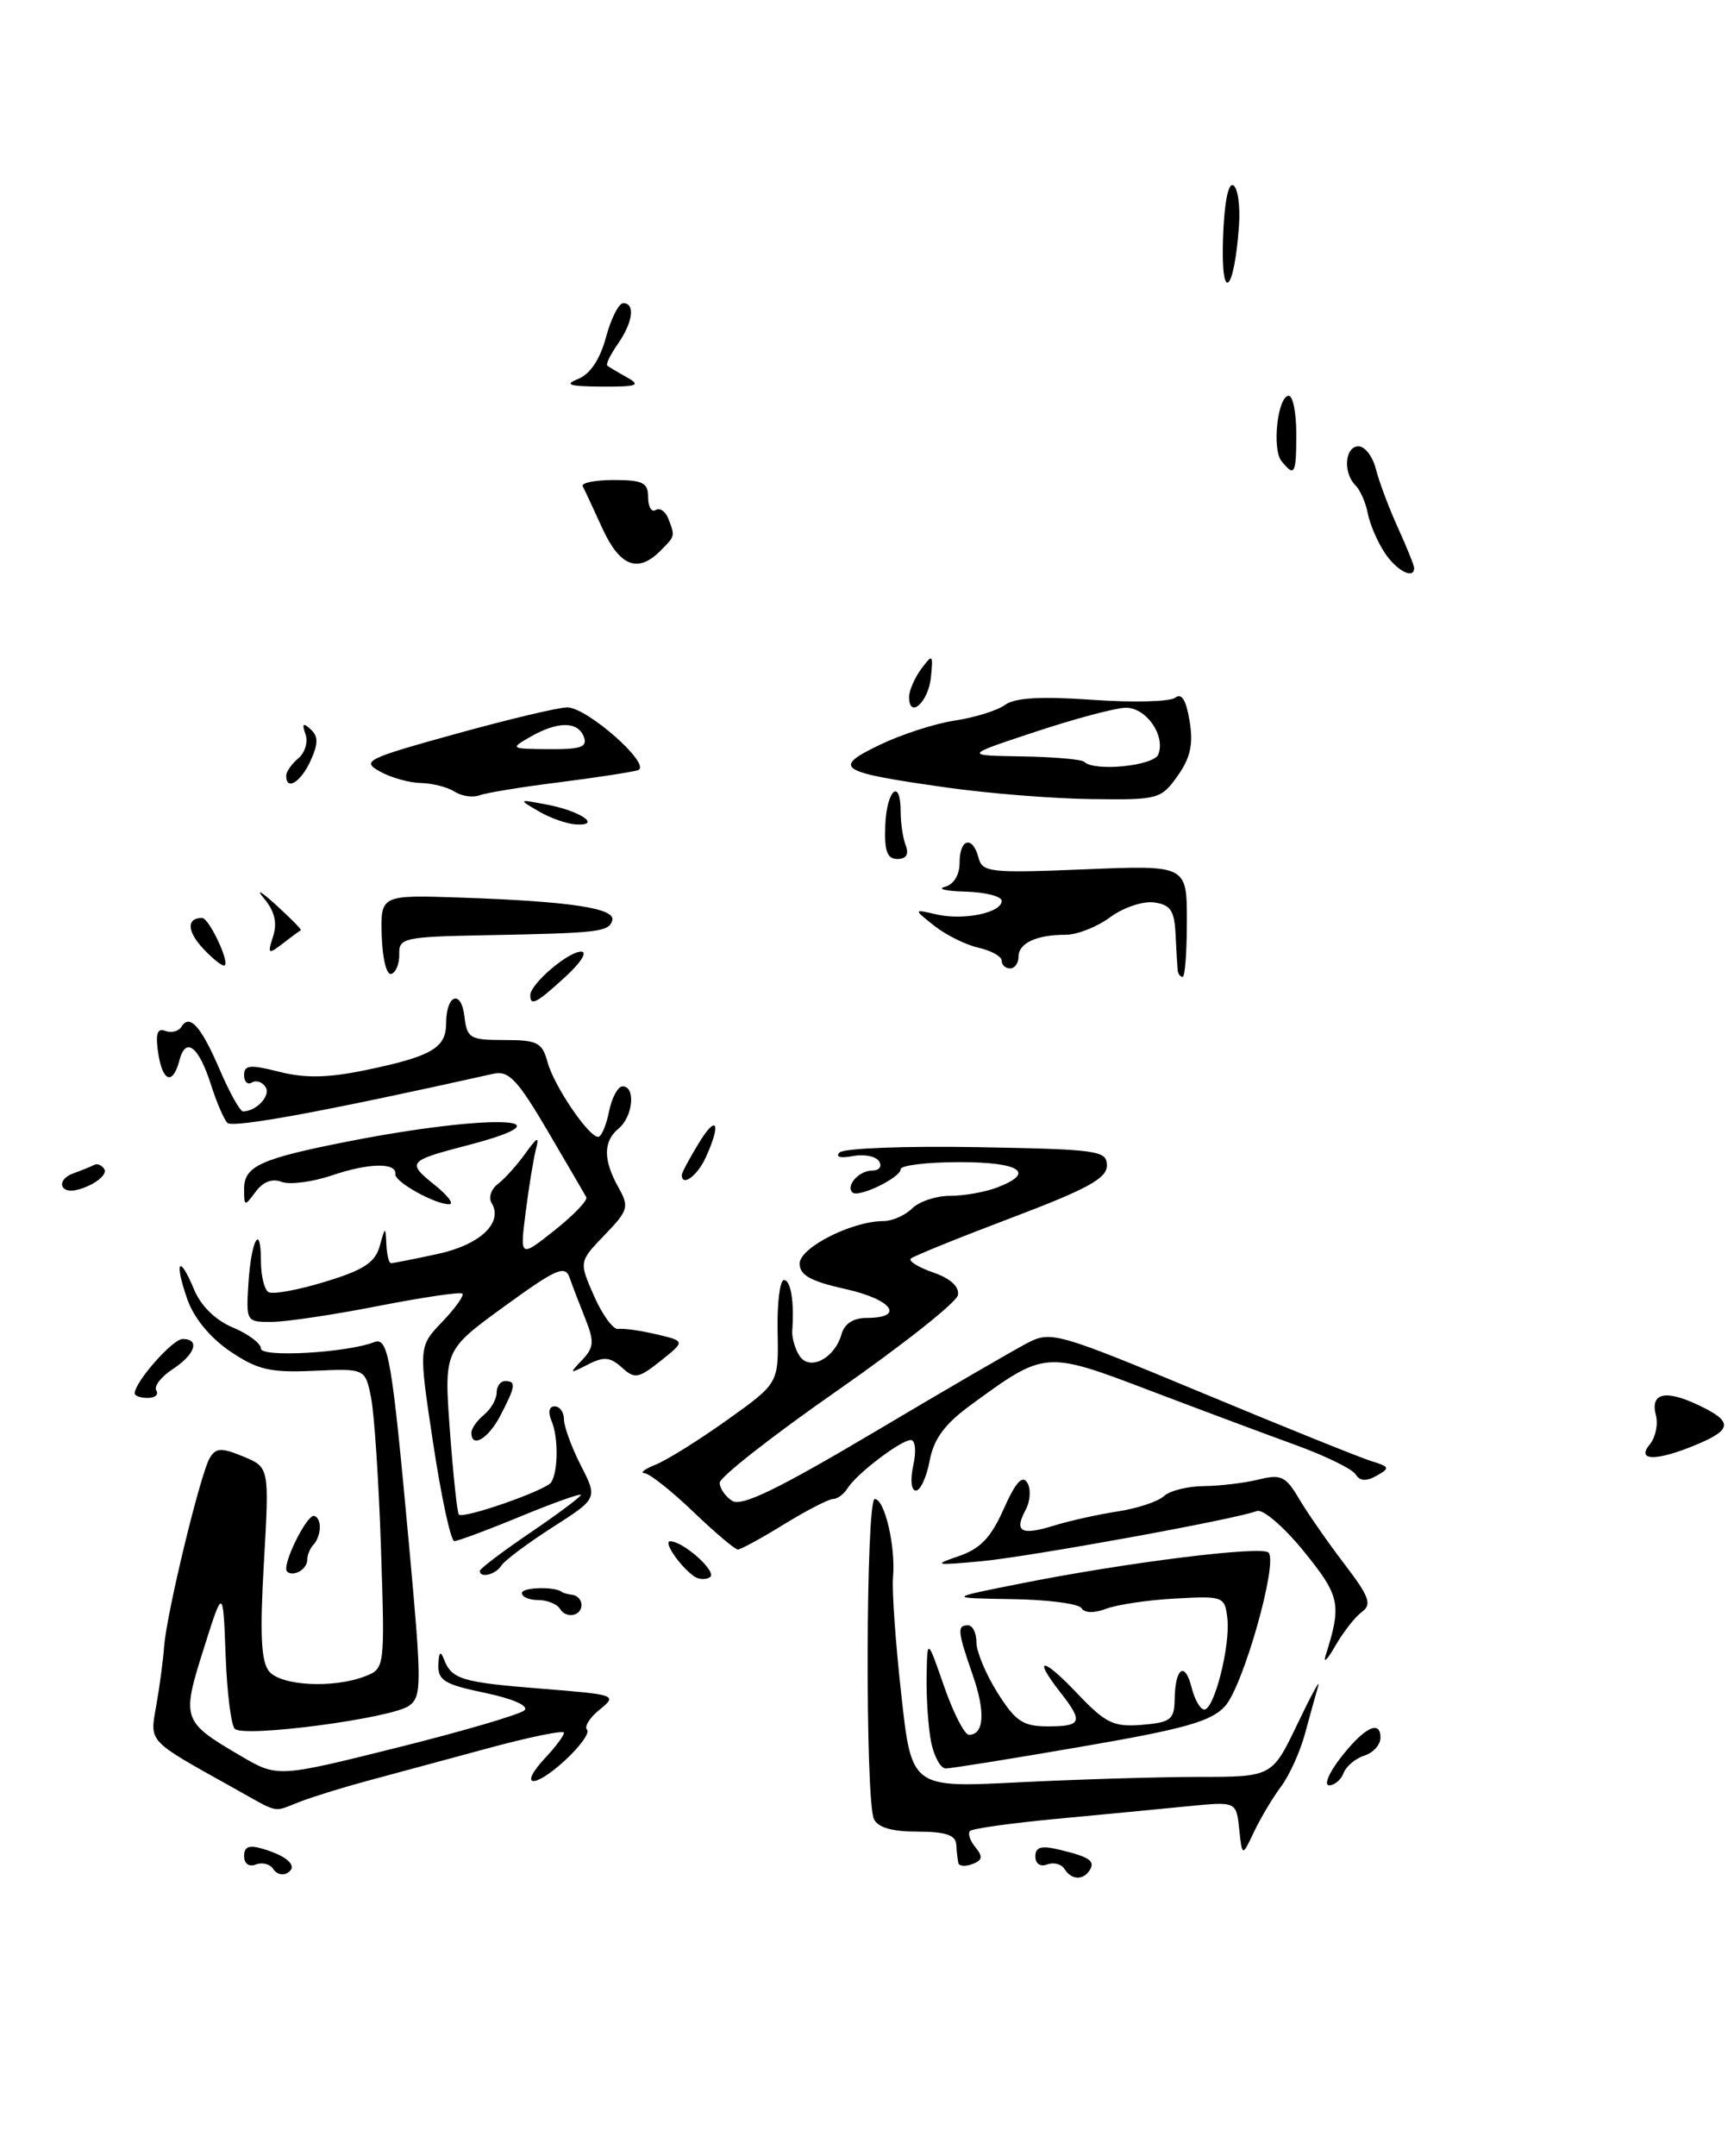 <?xml version="1.0" encoding="UTF-8" standalone="no"?>
<!DOCTYPE svg PUBLIC "-//W3C//DTD SVG 1.1//EN" "http://www.w3.org/Graphics/SVG/1.1/DTD/svg11.dtd" >
<svg xmlns="http://www.w3.org/2000/svg" xmlns:xlink="http://www.w3.org/1999/xlink" version="1.1" viewBox="0 0 206 256">
 <g >
 <path fill="currentColor"
d=" M 201.53 171.55 C 205.84 169.75 205.89 168.79 201.75 166.84 C 197.82 164.98 196.03 165.42 196.72 168.05 C 197.01 169.13 196.68 170.68 196.00 171.51 C 194.33 173.51 196.79 173.53 201.53 171.55 Z  M 78.43 65.43 C 80.22 63.64 80.21 63.70 79.40 61.59 C 79.06 60.72 78.39 60.26 77.90 60.56 C 77.40 60.87 77.00 60.19 77.00 59.06 C 77.00 57.32 76.37 57.00 72.92 57.00 C 70.67 57.00 69.01 57.34 69.23 57.75 C 69.45 58.16 70.50 60.41 71.56 62.74 C 73.63 67.25 75.77 68.09 78.43 65.43 Z  M 147.19 26.82 C 147.36 24.44 147.05 22.27 146.50 22.00 C 145.89 21.70 145.42 24.23 145.29 28.50 C 145.05 36.16 146.63 34.77 147.19 26.82 Z  M 32.47 221.95 C 32.10 221.35 31.17 221.11 30.40 221.40 C 29.57 221.72 29.00 221.31 29.00 220.40 C 29.00 219.27 29.60 219.05 31.25 219.55 C 34.22 220.44 35.42 221.62 34.16 222.40 C 33.60 222.75 32.84 222.54 32.47 221.95 Z  M 126.46 221.93 C 126.09 221.34 125.17 221.11 124.40 221.40 C 123.59 221.71 123.00 221.31 123.00 220.45 C 123.00 219.33 123.69 219.13 125.75 219.62 C 129.44 220.50 130.14 220.97 129.46 222.07 C 128.69 223.31 127.27 223.25 126.46 221.93 Z  M 113.85 221.22 C 113.76 220.82 113.65 219.82 113.60 219.00 C 113.52 217.90 112.29 217.50 109.00 217.50 C 105.97 217.50 104.28 217.01 103.82 216.00 C 102.77 213.68 102.86 178.00 103.92 178.00 C 105.10 178.00 106.42 183.66 106.09 187.30 C 105.95 188.83 106.39 195.09 107.07 201.19 C 108.29 212.29 108.29 212.29 120.90 211.65 C 127.83 211.30 137.47 211.01 142.31 211.00 C 151.12 211.00 151.12 211.00 154.12 204.75 C 155.76 201.31 156.88 199.26 156.61 200.19 C 156.34 201.12 155.63 203.64 155.05 205.81 C 154.47 207.97 153.19 210.81 152.21 212.12 C 151.22 213.43 149.78 215.85 148.99 217.50 C 147.57 220.50 147.57 220.50 147.22 217.21 C 146.87 213.92 146.87 213.92 141.18 214.48 C 138.06 214.79 131.06 215.46 125.64 215.97 C 120.21 216.48 115.53 217.13 115.24 217.42 C 114.95 217.71 115.24 218.58 115.88 219.36 C 116.79 220.46 116.72 220.90 115.53 221.35 C 114.69 221.67 113.93 221.61 113.85 221.22 Z  M 27.50 212.18 C 17.46 206.58 17.78 206.93 18.57 202.50 C 18.96 200.30 19.38 197.15 19.50 195.50 C 19.81 191.47 23.84 174.86 24.94 173.09 C 25.67 171.91 26.33 171.89 28.91 172.96 C 32.00 174.24 32.00 174.24 31.35 185.59 C 30.86 194.10 31.02 197.32 31.97 198.47 C 33.40 200.18 39.52 200.51 43.30 199.08 C 45.73 198.15 45.73 198.15 45.26 183.83 C 45.00 175.95 44.47 167.93 44.09 166.00 C 43.39 162.50 43.39 162.50 37.28 162.78 C 32.08 163.01 30.59 162.66 27.33 160.46 C 24.96 158.85 23.02 156.49 22.25 154.27 C 20.67 149.76 21.28 148.85 23.04 153.09 C 23.86 155.07 25.58 156.76 27.67 157.64 C 29.50 158.40 31.00 159.53 31.00 160.14 C 31.00 161.22 41.16 160.64 44.44 159.38 C 46.13 158.74 46.54 161.11 48.59 183.43 C 50.11 200.01 50.12 201.44 48.60 202.55 C 46.56 204.04 28.97 206.37 27.89 205.29 C 27.45 204.85 26.96 200.89 26.80 196.50 C 26.50 188.50 26.50 188.50 24.19 195.82 C 21.55 204.15 21.65 204.44 28.57 208.49 C 32.97 211.07 32.97 211.07 47.20 207.52 C 55.02 205.57 61.83 203.57 62.32 203.08 C 62.84 202.56 60.90 201.71 57.61 201.02 C 52.82 200.03 52.01 199.54 52.08 197.68 C 52.13 196.19 52.34 195.98 52.73 197.00 C 53.65 199.42 54.83 199.77 64.37 200.53 C 73.19 201.23 73.36 201.29 71.25 203.00 C 70.06 203.96 69.38 205.04 69.74 205.40 C 70.09 205.76 68.90 207.41 67.08 209.08 C 63.32 212.51 61.53 212.20 64.83 208.68 C 66.02 207.41 67.00 206.10 67.00 205.76 C 67.00 205.42 62.84 206.27 57.75 207.66 C 52.66 209.04 46.25 210.77 43.50 211.51 C 40.75 212.25 37.23 213.34 35.68 213.93 C 32.27 215.23 33.41 215.47 27.50 212.18 Z  M 159.21 208.80 C 162.03 205.15 164.00 204.14 164.00 206.35 C 164.00 207.18 163.14 208.14 162.09 208.47 C 161.04 208.80 159.93 209.73 159.62 210.54 C 159.32 211.34 158.54 212.00 157.90 212.00 C 157.27 212.00 157.85 210.56 159.21 208.80 Z  M 110.62 206.88 C 110.28 205.16 110.04 201.67 110.08 199.12 C 110.16 194.50 110.16 194.50 112.16 200.25 C 113.26 203.41 114.59 206.00 115.11 206.00 C 116.92 206.00 117.09 203.29 115.56 198.90 C 113.75 193.68 113.68 193.00 115.00 193.00 C 115.55 193.00 116.00 193.91 116.00 195.02 C 116.00 196.13 117.13 198.83 118.51 201.02 C 120.66 204.42 121.53 205.00 124.51 205.00 C 128.51 205.00 128.71 204.46 126.00 201.00 C 122.64 196.71 123.82 196.72 127.91 201.02 C 131.35 204.64 132.27 205.09 135.66 204.82 C 139.08 204.53 139.51 204.20 139.55 201.79 C 139.61 198.03 140.77 197.22 141.56 200.38 C 141.92 201.82 142.60 203.00 143.07 203.00 C 144.26 203.00 146.18 195.41 145.81 192.17 C 145.51 189.57 145.34 189.51 139.64 189.82 C 136.42 189.99 132.72 190.54 131.43 191.03 C 129.98 191.58 128.84 191.55 128.48 190.96 C 128.15 190.43 124.42 189.95 120.19 189.89 C 112.50 189.77 112.50 189.77 121.50 187.99 C 134.00 185.51 149.87 183.54 150.70 184.36 C 151.86 185.53 147.69 200.25 145.53 202.61 C 143.88 204.42 140.71 205.31 128.48 207.41 C 120.21 208.84 112.96 210.00 112.35 210.00 C 111.75 210.00 110.97 208.59 110.62 206.88 Z  M 157.51 196.50 C 159.41 190.49 159.20 189.52 154.88 184.20 C 152.52 181.30 150.03 179.16 149.32 179.43 C 146.73 180.42 122.30 184.86 116.50 185.40 C 111.04 185.90 110.80 185.84 113.89 184.79 C 116.47 183.91 117.74 182.57 119.24 179.18 C 120.64 176.03 121.46 175.12 122.04 176.06 C 122.49 176.79 122.41 178.24 121.85 179.28 C 120.45 181.89 121.30 182.37 125.18 181.17 C 127.01 180.60 130.42 179.84 132.77 179.48 C 135.12 179.12 137.59 178.30 138.27 177.66 C 138.95 177.02 141.07 176.49 143.00 176.47 C 144.93 176.45 147.86 176.10 149.52 175.69 C 152.18 175.03 152.75 175.30 154.32 177.96 C 155.30 179.62 157.71 183.09 159.67 185.66 C 162.69 189.61 163.02 190.51 161.78 191.42 C 160.98 192.01 159.54 193.85 158.60 195.50 C 157.65 197.15 157.16 197.60 157.51 196.50 Z  M 66.53 191.05 C 66.17 190.47 65.01 190.00 63.94 190.00 C 62.87 190.00 62.00 189.63 62.00 189.17 C 62.00 188.47 65.94 188.37 66.75 189.04 C 66.89 189.16 67.45 189.31 68.00 189.38 C 68.55 189.44 69.03 189.94 69.08 190.47 C 69.18 191.87 67.30 192.30 66.53 191.05 Z  M 82.45 187.18 C 80.74 185.95 78.73 183.00 79.63 183.02 C 81.25 183.06 85.28 186.71 84.34 187.29 C 83.82 187.61 82.98 187.56 82.45 187.18 Z  M 34.00 186.28 C 34.00 184.77 36.46 180.02 37.25 180.01 C 37.66 180.00 38.00 180.60 38.00 181.33 C 38.00 182.07 37.66 183.00 37.25 183.42 C 36.84 183.83 36.50 184.65 36.50 185.25 C 36.50 185.85 35.94 186.52 35.25 186.75 C 34.56 186.98 34.00 186.77 34.00 186.28 Z  M 57.00 186.54 C 57.00 186.28 59.70 184.24 63.00 182.00 C 66.30 179.76 69.00 177.74 69.00 177.52 C 69.00 177.30 65.79 178.44 61.86 180.06 C 57.94 181.68 54.39 183.00 53.97 183.00 C 53.56 183.00 52.43 177.80 51.47 171.45 C 49.72 159.90 49.72 159.90 52.54 156.96 C 54.09 155.34 55.16 153.84 54.93 153.61 C 54.69 153.39 50.23 154.05 45.00 155.07 C 39.77 156.10 34.09 156.95 32.36 156.97 C 29.26 157.00 29.23 156.95 29.51 152.43 C 29.84 147.19 31.00 145.12 31.00 149.77 C 31.00 151.48 31.40 153.13 31.89 153.43 C 32.38 153.74 35.40 153.19 38.60 152.21 C 43.19 150.82 44.57 149.92 45.11 147.97 C 45.77 145.60 45.80 145.59 45.90 147.75 C 45.96 148.99 46.20 150.00 46.45 150.00 C 46.70 150.00 49.18 149.51 51.96 148.91 C 57.04 147.83 59.84 145.17 58.39 142.83 C 58.01 142.21 58.35 141.20 59.14 140.60 C 59.94 139.99 61.40 138.38 62.39 137.00 C 63.86 134.96 64.09 134.87 63.66 136.50 C 63.38 137.60 62.83 140.94 62.45 143.93 C 61.76 149.36 61.76 149.36 65.89 146.09 C 68.15 144.29 69.85 142.53 69.65 142.16 C 69.45 141.80 67.38 138.24 65.04 134.26 C 61.49 128.22 60.42 127.10 58.64 127.50 C 38.76 131.94 27.61 134.00 27.00 133.33 C 26.58 132.87 25.70 130.82 25.05 128.76 C 23.60 124.24 22.06 123.06 21.32 125.90 C 20.52 128.93 19.30 128.48 18.78 124.96 C 18.46 122.74 18.69 122.05 19.63 122.41 C 20.35 122.69 21.21 122.47 21.54 121.94 C 22.53 120.34 23.88 121.84 26.12 127.06 C 27.29 129.78 28.53 131.99 28.87 131.98 C 30.48 131.95 32.18 130.11 31.56 129.10 C 31.18 128.48 30.44 128.23 29.93 128.54 C 29.42 128.86 29.00 128.46 29.00 127.67 C 29.00 126.46 29.70 126.39 33.17 127.27 C 36.24 128.05 38.94 128.00 43.40 127.08 C 51.26 125.45 53.00 124.45 53.00 121.52 C 53.00 118.08 54.80 117.43 55.18 120.73 C 55.48 123.29 55.84 123.50 59.92 123.50 C 63.84 123.50 64.42 123.79 65.05 126.13 C 65.81 128.94 69.92 135.00 71.06 135.00 C 71.44 135.00 72.02 133.65 72.35 132.00 C 72.68 130.35 73.41 129.00 73.97 129.00 C 75.54 129.00 75.20 132.59 73.50 134.00 C 71.65 135.53 71.64 137.73 73.47 141.00 C 74.77 143.32 74.65 143.73 71.82 146.66 C 68.78 149.82 68.78 149.82 70.58 153.91 C 71.57 156.16 72.86 157.91 73.44 157.81 C 74.02 157.71 76.06 157.99 77.96 158.44 C 81.42 159.25 81.42 159.25 78.50 161.59 C 75.84 163.70 75.41 163.78 73.87 162.38 C 72.48 161.13 71.73 161.06 69.83 162.04 C 67.64 163.16 67.60 163.13 69.15 161.50 C 70.56 160.02 70.62 159.32 69.55 156.63 C 68.86 154.91 68.01 152.70 67.67 151.72 C 67.13 150.19 66.08 150.65 59.90 155.14 C 52.75 160.34 52.75 160.34 53.45 169.92 C 53.84 175.18 54.32 179.65 54.51 179.85 C 55.06 180.40 64.91 176.96 65.49 176.01 C 66.32 174.68 66.34 170.65 65.53 168.75 C 65.08 167.69 65.22 167.00 65.89 167.00 C 66.50 167.00 67.00 167.69 67.00 168.54 C 67.00 169.39 67.90 171.85 69.00 174.01 C 71.01 177.93 71.01 177.93 65.61 181.38 C 62.65 183.28 59.92 185.32 59.55 185.92 C 58.89 186.98 57.00 187.44 57.00 186.54 Z  M 82.34 179.50 C 79.76 177.03 77.16 174.97 76.57 174.94 C 75.98 174.90 76.59 174.44 77.91 173.91 C 79.24 173.38 83.06 170.99 86.41 168.60 C 92.50 164.26 92.50 164.26 92.38 158.13 C 92.31 154.76 92.65 152.00 93.13 152.00 C 93.95 152.00 94.37 154.58 94.12 158.00 C 94.06 158.82 94.44 160.18 94.98 161.00 C 96.18 162.86 99.18 161.30 99.98 158.41 C 100.31 157.20 101.39 156.50 102.92 156.50 C 107.56 156.50 106.04 154.33 100.53 153.09 C 96.30 152.15 95.00 151.43 95.00 150.04 C 95.00 148.15 101.22 145.00 104.95 145.00 C 106.00 145.00 107.53 144.32 108.36 143.50 C 109.18 142.68 111.21 142.00 112.86 142.00 C 114.52 142.00 117.02 141.56 118.43 141.02 C 123.08 139.26 121.24 138.00 114.00 138.00 C 110.15 138.00 107.00 138.38 107.00 138.84 C 107.00 139.84 101.95 142.28 101.27 141.60 C 100.45 140.78 102.06 139.00 103.62 139.00 C 104.45 139.00 104.82 138.51 104.44 137.91 C 104.07 137.30 102.66 137.02 101.31 137.28 C 99.84 137.56 99.21 137.39 99.75 136.85 C 100.25 136.35 107.59 136.07 116.08 136.22 C 130.49 136.48 131.50 136.62 131.50 138.41 C 131.50 139.93 129.15 141.21 120.11 144.63 C 113.85 147.00 108.49 149.17 108.20 149.46 C 107.91 149.75 109.12 150.50 110.89 151.11 C 112.93 151.82 113.99 152.80 113.80 153.79 C 113.64 154.65 107.20 159.74 99.50 165.11 C 91.80 170.47 85.50 175.41 85.50 176.07 C 85.50 176.74 86.17 177.71 87.00 178.23 C 88.11 178.93 92.47 176.81 103.84 170.07 C 112.27 165.06 120.48 160.29 122.07 159.47 C 124.85 158.03 125.60 158.24 142.73 165.36 C 152.50 169.43 161.59 173.09 162.91 173.50 C 165.11 174.17 165.16 174.33 163.54 175.24 C 162.31 175.93 161.54 175.88 161.05 175.08 C 160.66 174.44 157.45 172.87 153.92 171.59 C 150.39 170.31 142.55 167.38 136.50 165.08 C 124.16 160.39 124.14 160.39 115.30 166.86 C 112.21 169.12 110.93 170.87 110.44 173.47 C 110.08 175.41 109.34 177.00 108.81 177.00 C 108.25 177.00 108.12 175.72 108.50 174.00 C 108.87 172.32 108.74 171.00 108.21 171.00 C 107.03 171.00 101.77 175.00 100.70 176.71 C 100.26 177.42 99.48 178.00 98.97 178.00 C 98.45 178.00 95.84 179.35 93.15 181.00 C 90.47 182.65 88.00 184.00 87.66 184.00 C 87.31 184.00 84.92 181.97 82.34 179.50 Z  M 56.00 170.12 C 56.00 169.64 56.67 168.68 57.50 168.00 C 58.33 167.32 59.00 166.14 59.00 165.38 C 59.00 164.62 59.45 164.00 60.00 164.00 C 61.34 164.00 61.27 164.58 59.47 168.05 C 58.04 170.83 56.00 172.05 56.00 170.12 Z  M 16.00 165.46 C 16.00 164.12 20.51 159.00 21.69 159.00 C 23.80 159.00 23.20 160.82 20.51 162.59 C 19.14 163.48 18.26 164.62 18.57 165.11 C 18.87 165.60 18.42 166.00 17.56 166.00 C 16.70 166.00 16.00 165.76 16.00 165.46 Z  M 29.00 141.17 C 29.00 138.48 30.94 137.59 41.37 135.54 C 58.13 132.25 68.62 132.59 55.50 136.01 C 48.49 137.83 48.31 138.04 51.58 140.66 C 53.19 141.94 53.99 142.99 53.36 143.00 C 51.65 143.00 46.87 140.34 46.97 139.43 C 47.12 138.02 43.82 138.09 39.44 139.57 C 37.11 140.36 34.41 140.71 33.45 140.34 C 32.33 139.91 31.23 140.34 30.36 141.53 C 29.06 143.29 29.00 143.28 29.00 141.17 Z  M 7.47 140.96 C 7.14 140.42 7.69 139.69 8.69 139.34 C 9.68 138.98 10.81 138.53 11.18 138.33 C 11.56 138.13 12.10 138.36 12.40 138.84 C 12.70 139.32 11.84 140.21 10.50 140.82 C 8.96 141.52 7.85 141.57 7.47 140.96 Z  M 81.00 139.52 C 81.00 139.26 81.90 137.57 83.00 135.77 C 85.16 132.22 85.72 133.33 83.84 137.45 C 82.84 139.64 81.00 140.98 81.00 139.52 Z  M 63.00 118.17 C 63.00 116.85 67.49 113.00 69.04 113.00 C 69.83 113.00 69.01 114.31 67.16 116.00 C 63.71 119.16 63.00 119.52 63.00 118.17 Z  M 45.35 111.13 C 45.21 106.26 45.21 106.26 54.85 106.59 C 67.83 107.04 73.21 107.86 72.73 109.32 C 72.28 110.67 71.18 110.80 57.43 111.06 C 48.04 111.24 47.37 111.39 47.43 113.28 C 47.47 114.39 47.05 115.46 46.50 115.65 C 45.93 115.85 45.44 113.88 45.35 111.13 Z  M 139.91 115.25 C 139.87 114.84 139.75 112.92 139.66 111.00 C 139.53 108.13 139.07 107.44 137.11 107.16 C 135.80 106.98 133.46 107.76 131.90 108.91 C 130.35 110.06 127.97 111.00 126.62 111.00 C 123.13 111.00 121.00 111.99 121.00 113.61 C 121.00 114.37 120.55 115.00 120.00 115.00 C 119.45 115.00 119.00 114.59 119.00 114.08 C 119.00 113.57 117.76 112.88 116.25 112.54 C 114.74 112.20 112.38 111.03 111.00 109.94 C 108.50 107.95 108.50 107.95 111.25 108.58 C 114.47 109.33 119.00 108.39 119.00 106.98 C 119.00 106.44 117.09 105.95 114.75 105.88 C 112.41 105.82 111.29 105.56 112.25 105.31 C 113.31 105.03 114.00 103.90 114.00 102.43 C 114.00 99.57 115.55 99.18 116.25 101.86 C 116.70 103.59 117.65 103.69 128.87 103.23 C 141.00 102.73 141.00 102.73 141.00 109.36 C 141.00 113.01 140.78 116.00 140.50 116.00 C 140.22 116.00 139.96 115.66 139.91 115.25 Z  M 24.16 112.67 C 22.21 110.60 22.14 109.00 24.01 109.00 C 24.80 109.00 27.24 114.09 26.71 114.63 C 26.51 114.83 25.36 113.95 24.16 112.67 Z  M 32.45 111.17 C 32.96 109.56 32.62 108.19 31.36 106.68 C 30.35 105.48 30.98 105.82 32.76 107.43 C 34.53 109.04 35.87 110.40 35.74 110.46 C 35.61 110.52 34.65 111.22 33.61 112.03 C 31.85 113.38 31.76 113.32 32.45 111.17 Z  M 105.17 98.00 C 105.34 93.75 107.00 92.32 107.00 96.42 C 107.00 97.75 107.27 99.55 107.61 100.42 C 108.00 101.45 107.66 102.00 106.61 102.00 C 105.39 102.00 105.05 101.07 105.17 98.00 Z  M 64.00 96.34 C 61.53 94.90 61.55 94.89 65.00 95.55 C 68.95 96.30 71.53 98.06 68.45 97.90 C 67.38 97.85 65.38 97.15 64.00 96.34 Z  M 54.00 94.00 C 53.17 93.47 51.38 93.01 50.00 92.98 C 48.62 92.95 46.43 92.34 45.13 91.61 C 42.91 90.38 43.51 90.09 54.13 87.15 C 60.38 85.42 66.35 84.00 67.38 84.00 C 69.78 84.00 77.54 90.89 75.78 91.46 C 75.07 91.68 70.88 92.33 66.46 92.89 C 62.04 93.44 57.77 94.14 56.96 94.44 C 56.16 94.74 54.83 94.54 54.00 94.00 Z  M 69.36 87.50 C 68.65 85.63 66.26 85.63 63.00 87.50 C 60.57 88.89 60.62 88.93 65.22 88.96 C 69.01 88.99 69.82 88.71 69.36 87.50 Z  M 112.50 93.52 C 99.54 91.69 98.78 91.21 104.49 88.46 C 107.06 87.22 111.09 85.91 113.45 85.56 C 115.80 85.21 118.48 84.37 119.39 83.71 C 120.55 82.85 123.65 82.67 129.77 83.10 C 134.57 83.44 139.00 83.33 139.62 82.85 C 140.38 82.25 140.92 83.14 141.33 85.64 C 141.78 88.39 141.42 90.00 139.89 92.15 C 137.93 94.90 137.59 95.00 129.68 94.89 C 125.18 94.84 117.45 94.22 112.50 93.52 Z  M 137.61 89.58 C 138.48 87.31 136.15 84.00 133.71 84.04 C 132.50 84.07 127.67 85.35 123.00 86.90 C 114.50 89.71 114.50 89.71 121.38 89.82 C 125.16 89.88 128.50 90.17 128.80 90.46 C 130.00 91.66 137.08 90.95 137.61 89.58 Z  M 34.00 92.12 C 34.00 91.64 34.65 90.71 35.44 90.05 C 36.23 89.39 36.62 88.10 36.29 87.18 C 35.85 85.92 36.00 85.77 36.90 86.60 C 37.83 87.45 37.82 88.29 36.89 90.35 C 35.73 92.89 34.00 93.95 34.00 92.12 Z  M 108.00 82.77 C 108.00 82.01 108.65 80.51 109.44 79.44 C 110.80 77.61 110.87 77.67 110.59 80.45 C 110.29 83.38 108.00 85.44 108.00 82.77 Z  M 164.49 65.62 C 163.63 64.32 162.73 62.21 162.49 60.95 C 162.25 59.68 161.59 58.19 161.02 57.62 C 159.53 56.13 159.77 53.00 161.39 53.00 C 162.16 53.00 163.09 54.22 163.46 55.72 C 163.84 57.21 165.01 60.33 166.07 62.66 C 167.13 64.99 168.00 67.14 168.00 67.45 C 168.00 68.86 165.89 67.76 164.49 65.62 Z  M 152.24 54.75 C 151.08 53.31 151.79 47.00 153.11 47.00 C 153.60 47.00 154.00 49.02 154.00 51.50 C 154.00 56.32 153.80 56.69 152.24 54.75 Z  M 68.70 44.99 C 70.11 44.42 71.29 42.66 71.99 40.05 C 72.59 37.82 73.51 36.00 74.04 36.00 C 75.49 36.00 75.19 38.28 73.40 40.84 C 72.52 42.10 71.95 43.26 72.15 43.42 C 72.34 43.58 73.40 44.21 74.50 44.82 C 76.18 45.76 75.70 45.93 71.50 45.91 C 67.59 45.88 66.98 45.68 68.70 44.99 Z "/>
</g>
</svg>